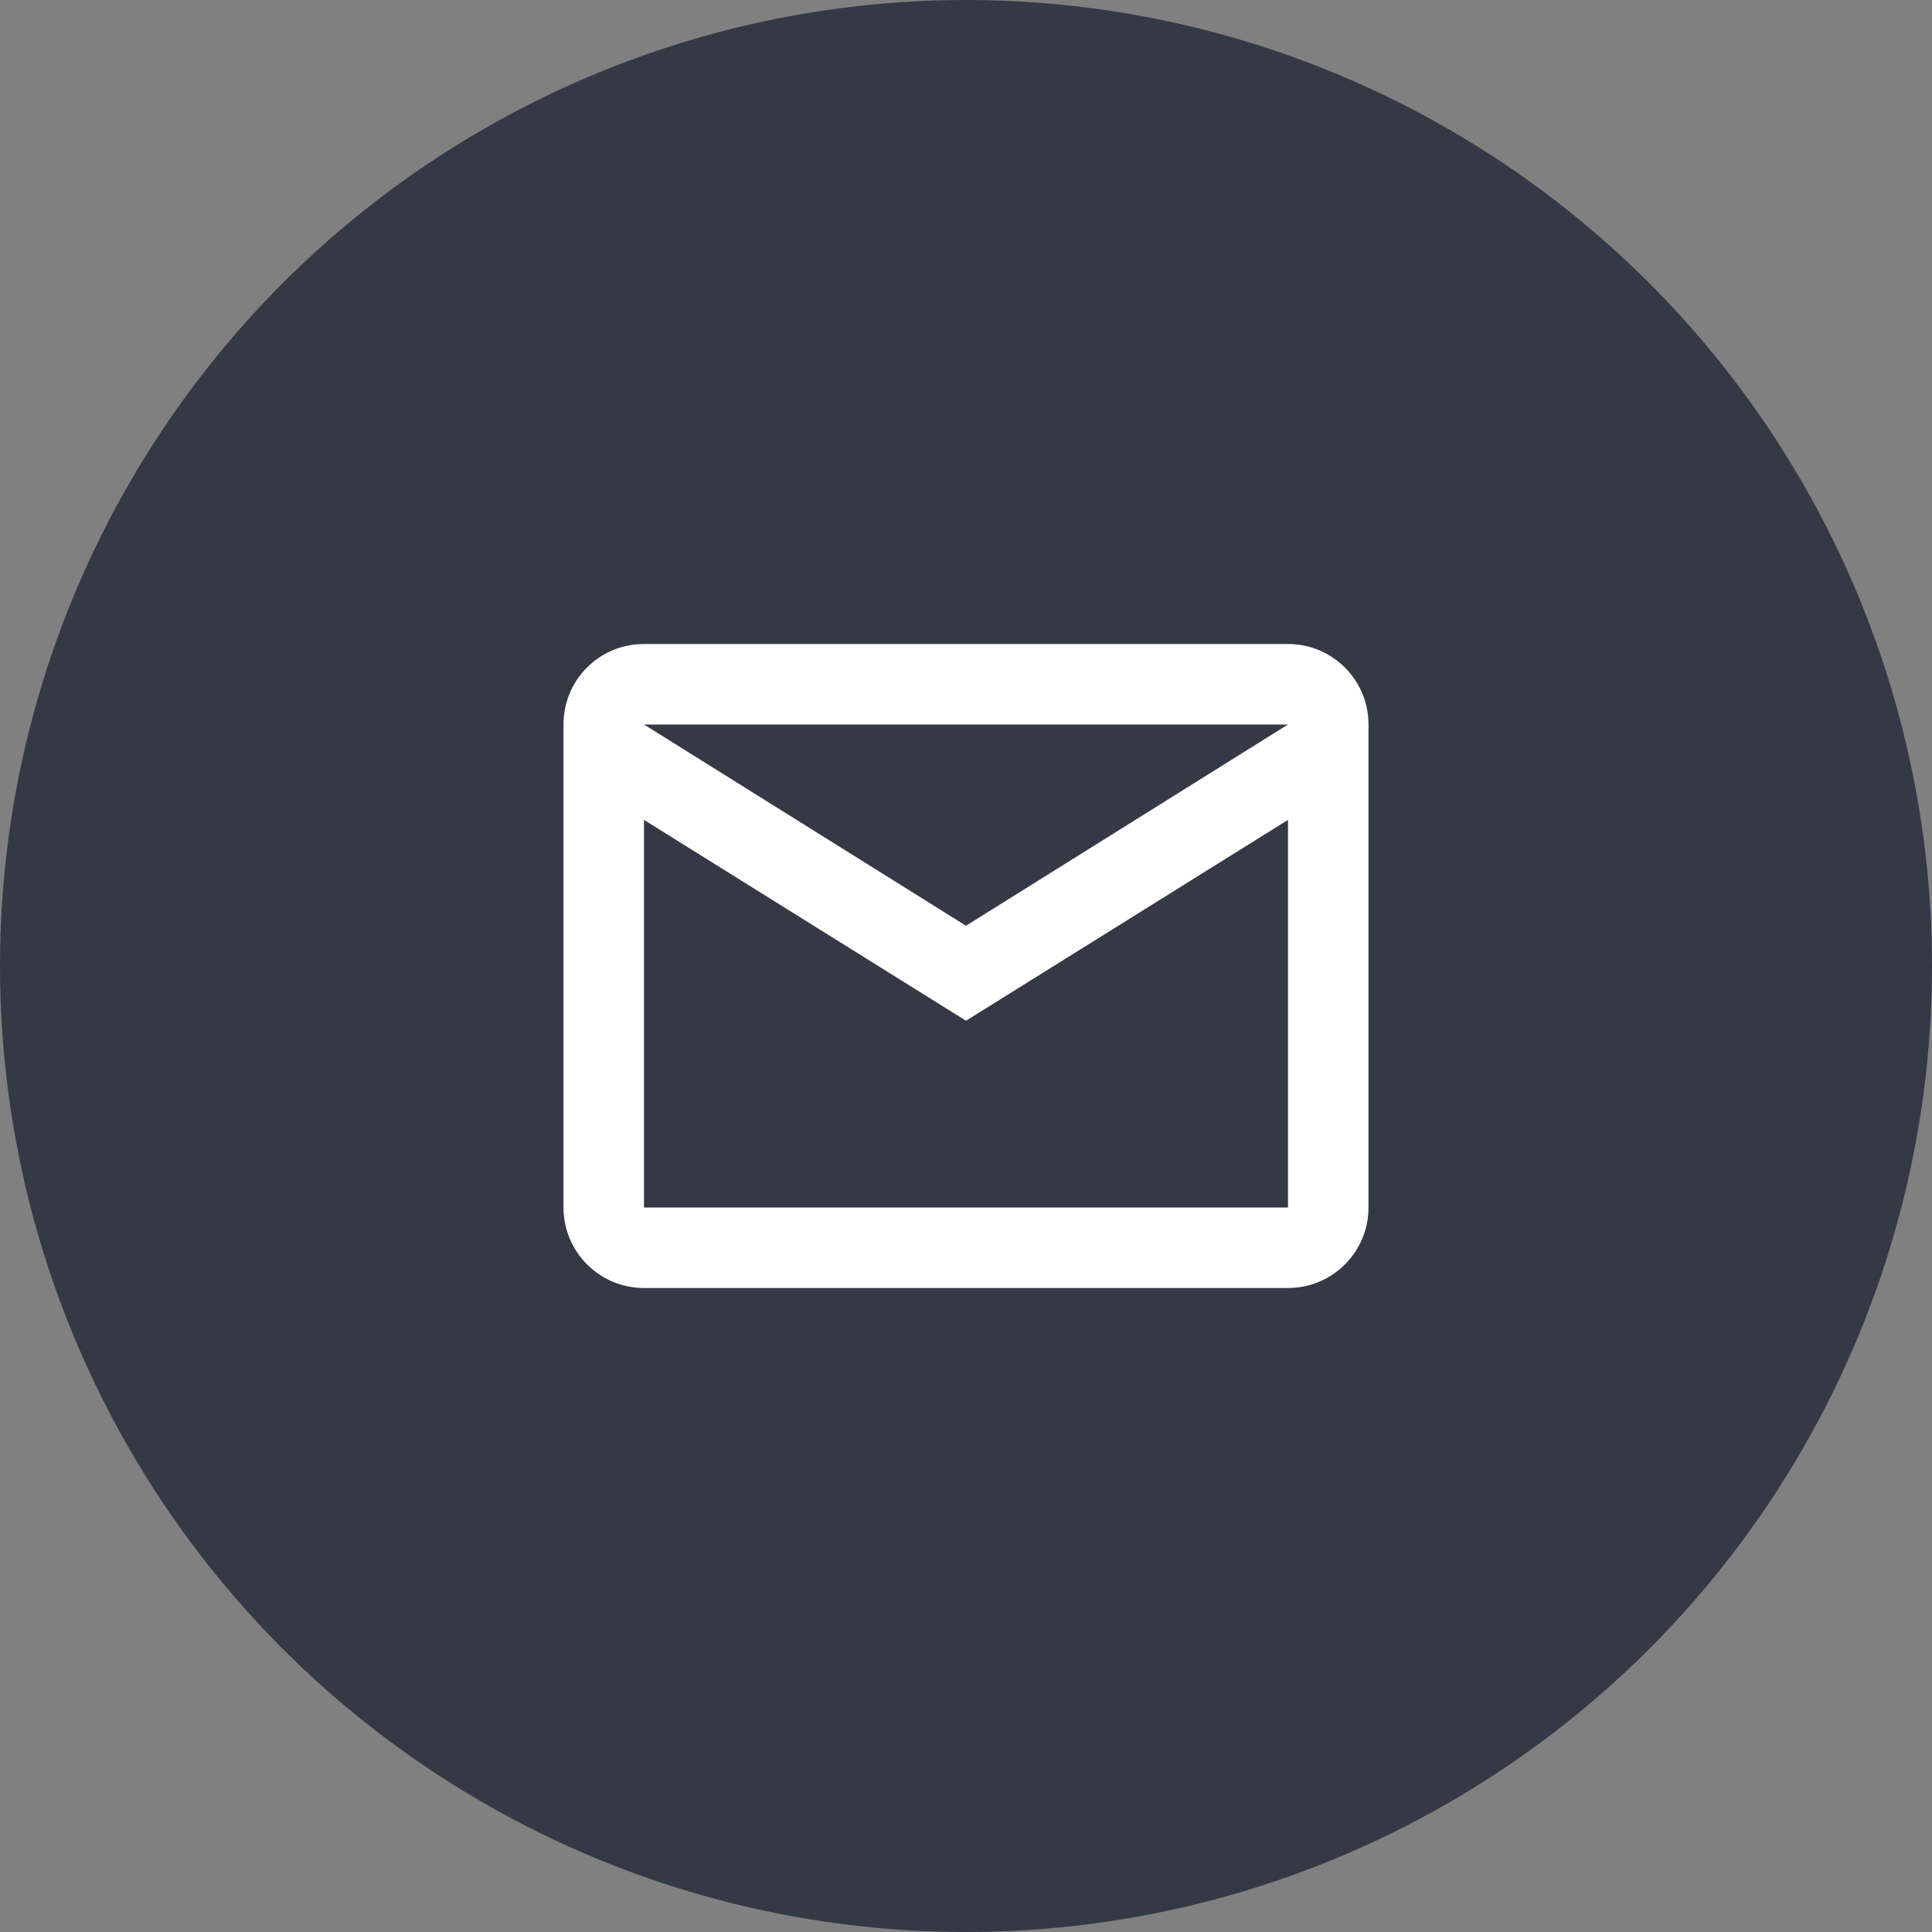 <svg width="48" height="48" viewBox="0 0 48 48" fill="none" xmlns="http://www.w3.org/2000/svg">
<rect x="0" y="0" width="48" height="48" fill="#808080" stroke="none"/>
<circle cx="24" cy="24" r="24" fill="#353945"/>
<path fill-rule="evenodd" clip-rule="evenodd" d="M16 16H32C33.105 16 34 16.895 34 18V30C34 31.105 33.105 32 32 32H16C14.89 32 14 31.1 14 30V18C14 16.89 14.89 16 16 16ZM24 23L32 18H16L24 23ZM32 20.37V30H16V20.37L24 25.36L32 20.37Z" fill="white"/>
</svg>
